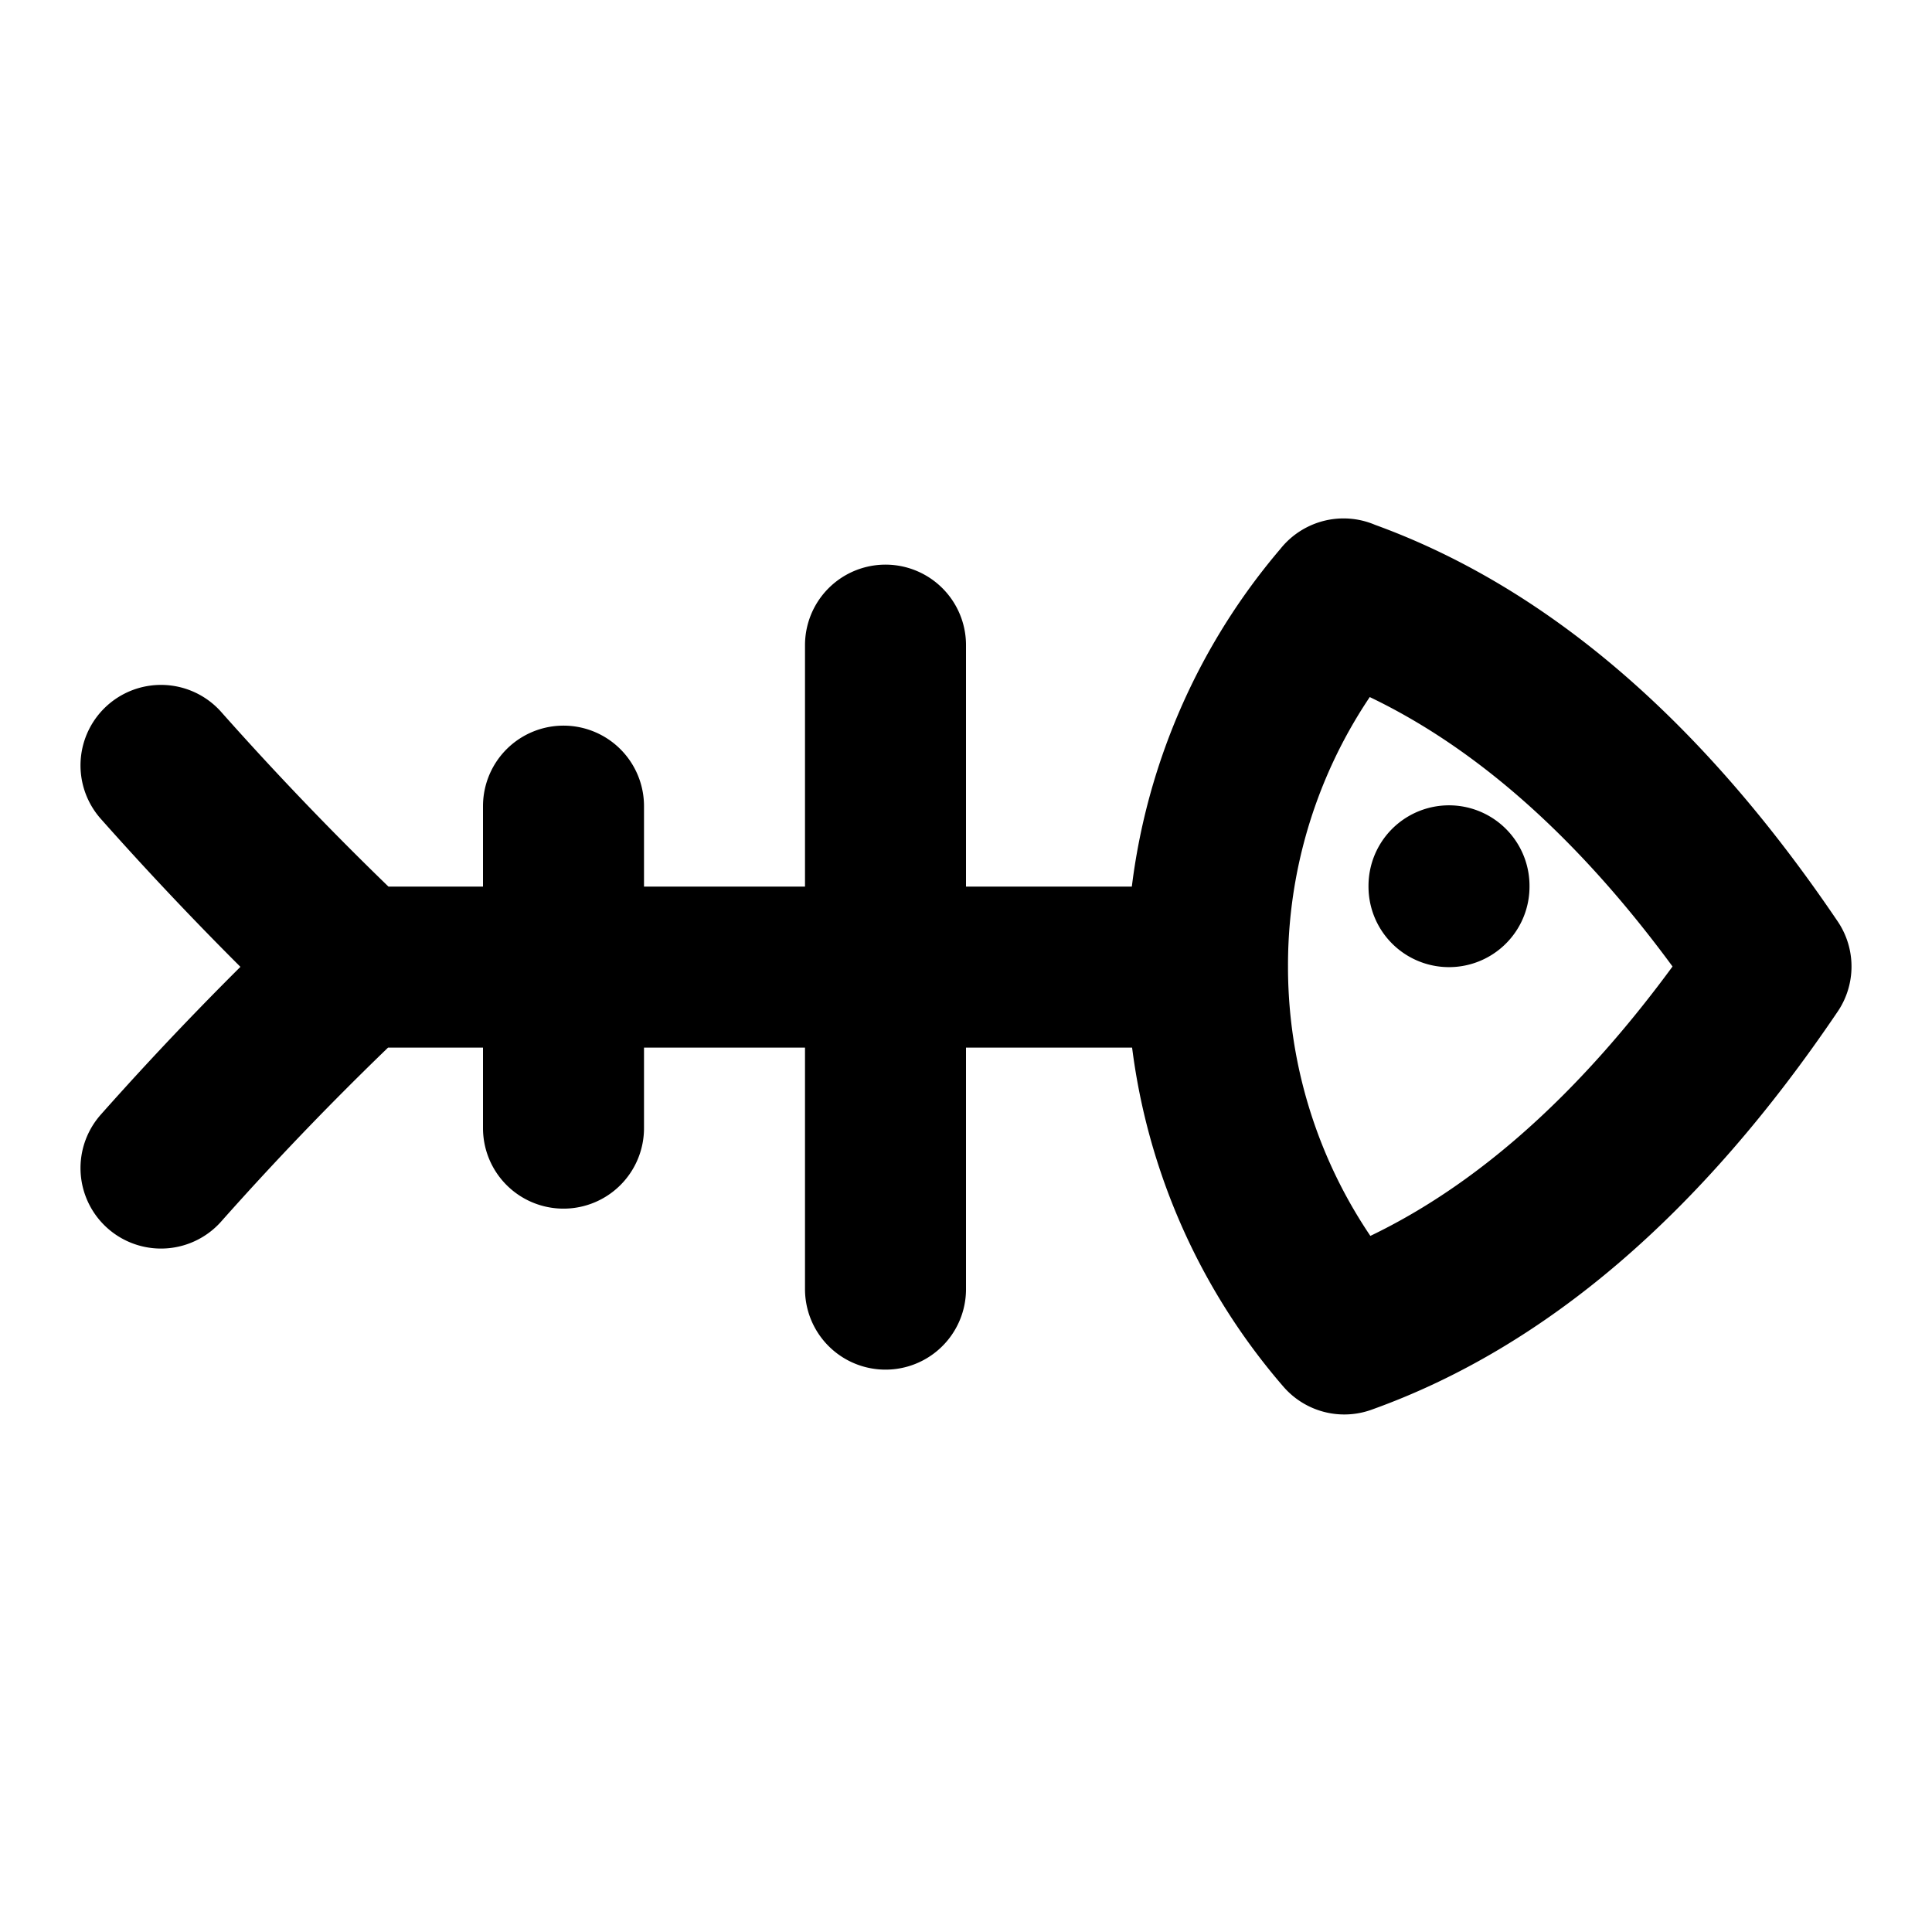 <svg xmlns="http://www.w3.org/2000/svg" class="icon icon-tabler icon-tabler-fish-bone" width="24" height="24" viewBox="0 0 24 24" stroke-width="2" stroke="currentColor" fill="none" stroke-linecap="round" stroke-linejoin="round">
  <path stroke="none" d="M0 0h24v24H0z" fill="none"/>
  <path d="M16.69 7.44a6.973 6.973 0 0 0 -1.69 4.56a6.97 6.97 0 0 0 1.699 4.571c1.914 -.684 3.691 -2.183 5.301 -4.565c-1.613 -2.384 -3.394 -3.883 -5.312 -4.565m-14.688 2.067a40.73 40.73 0 0 0 2.422 2.504a39.679 39.679 0 0 0 -2.422 2.498m16 -3.506v.01m-13.578 1h10.578m-8 -2v4m4 -6v8" />
</svg>


